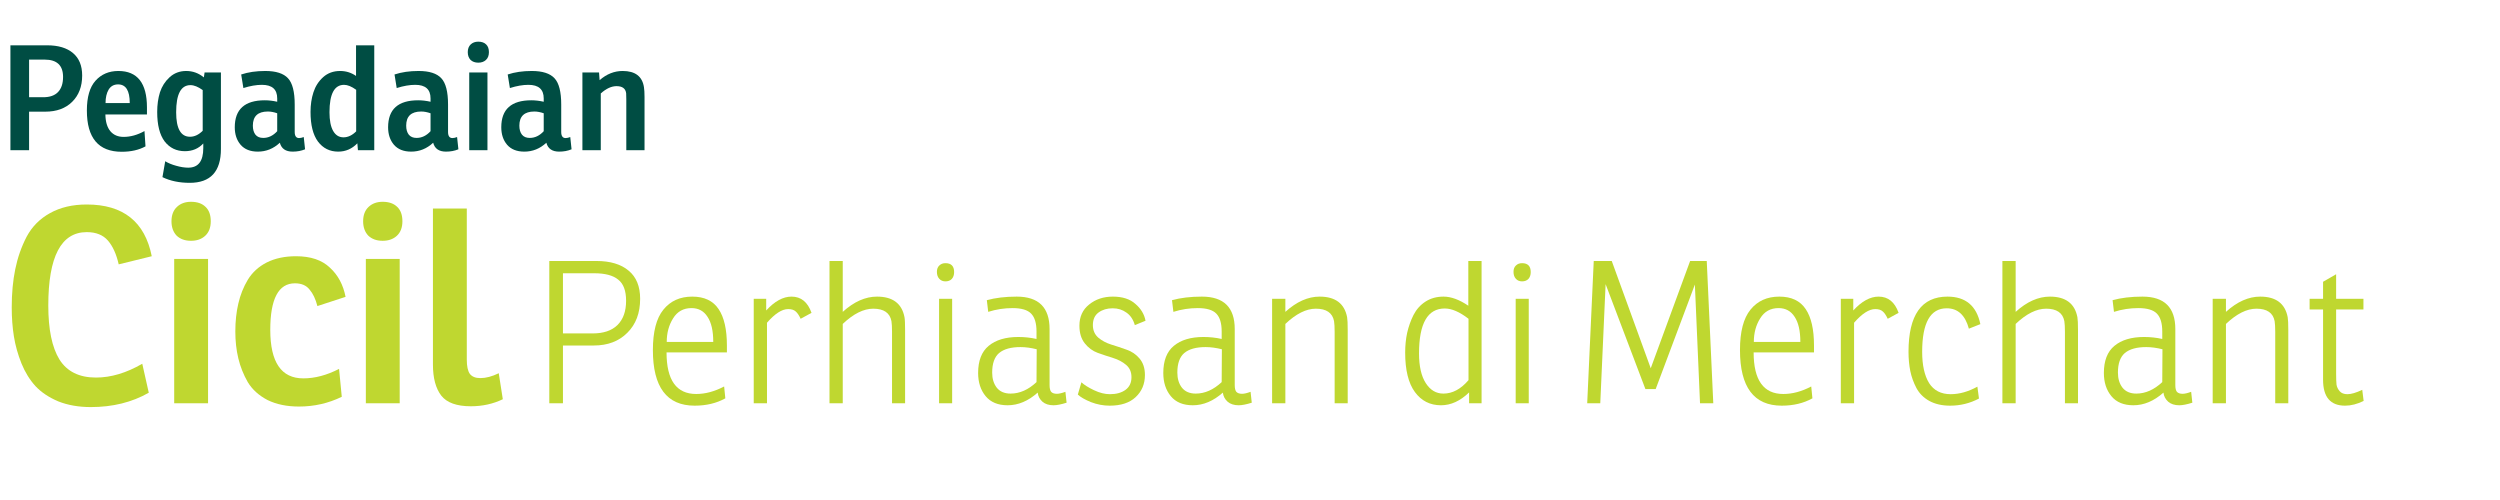 <svg width="240" height="48" viewBox="0 0 240 48" fill="none" xmlns="http://www.w3.org/2000/svg">
<path d="M2.792 10.72V14.416H1V4.35H4.528C5.592 4.35 6.418 4.597 7.006 5.092C7.594 5.587 7.888 6.305 7.888 7.248C7.888 8.303 7.566 9.147 6.922 9.782C6.287 10.407 5.429 10.72 4.346 10.72H2.792ZM2.792 9.334H4.15C4.775 9.334 5.247 9.171 5.564 8.844C5.891 8.508 6.054 8.023 6.054 7.388C6.054 6.277 5.466 5.722 4.29 5.722H2.792V9.334Z" fill="#004D43"/>
<path d="M14.108 10.986H10.118C10.127 11.686 10.286 12.223 10.594 12.596C10.902 12.96 11.326 13.142 11.868 13.142C12.53 13.142 13.198 12.955 13.87 12.582L13.968 14.052C13.333 14.397 12.572 14.57 11.686 14.57C9.455 14.57 8.34 13.249 8.34 10.608C8.34 9.32 8.615 8.368 9.166 7.752C9.726 7.127 10.458 6.814 11.364 6.814C13.193 6.814 14.108 7.981 14.108 10.314V10.986ZM12.456 9.894C12.456 8.699 12.082 8.102 11.336 8.102C10.934 8.102 10.631 8.27 10.426 8.606C10.23 8.942 10.132 9.371 10.132 9.894H12.456Z" fill="#004D43"/>
<path d="M19.571 7.43L19.641 6.954H21.209V14.304C21.209 16.469 20.211 17.552 18.213 17.552C17.215 17.552 16.342 17.37 15.595 17.006L15.861 15.48C16.151 15.657 16.501 15.802 16.911 15.914C17.331 16.035 17.719 16.096 18.073 16.096C19.035 16.096 19.515 15.471 19.515 14.22V13.772C19.058 14.267 18.47 14.514 17.751 14.514C16.939 14.514 16.291 14.201 15.805 13.576C15.329 12.941 15.091 11.999 15.091 10.748C15.091 10.057 15.18 9.427 15.357 8.858C15.544 8.289 15.852 7.808 16.281 7.416C16.72 7.015 17.252 6.814 17.877 6.814C18.503 6.814 19.067 7.019 19.571 7.43ZM19.459 12.554V8.648C19.021 8.331 18.629 8.172 18.283 8.172C17.369 8.172 16.911 9.04 16.911 10.776C16.911 12.344 17.355 13.128 18.241 13.128C18.671 13.128 19.077 12.937 19.459 12.554Z" fill="#004D43"/>
<path d="M23.364 8.452L23.154 7.15C23.826 6.926 24.596 6.814 25.464 6.814C26.491 6.814 27.219 7.047 27.648 7.514C28.077 7.971 28.292 8.811 28.292 10.034V12.666C28.292 13.058 28.432 13.254 28.712 13.254C28.843 13.254 28.992 13.221 29.16 13.156L29.286 14.332C28.931 14.481 28.535 14.556 28.096 14.556C27.424 14.556 27.013 14.271 26.864 13.702C26.257 14.271 25.553 14.556 24.75 14.556C24.031 14.556 23.481 14.337 23.098 13.898C22.725 13.459 22.538 12.899 22.538 12.218C22.538 10.491 23.499 9.628 25.422 9.628C25.805 9.628 26.201 9.675 26.612 9.768V9.446C26.612 8.578 26.122 8.144 25.142 8.144C24.61 8.144 24.017 8.247 23.364 8.452ZM26.612 12.596V10.874C26.295 10.762 25.996 10.706 25.716 10.706C24.755 10.706 24.274 11.159 24.274 12.064C24.274 12.428 24.358 12.717 24.526 12.932C24.694 13.137 24.941 13.24 25.268 13.24C25.772 13.24 26.22 13.025 26.612 12.596Z" fill="#004D43"/>
<path d="M34.179 7.29V4.35H35.929V14.416H34.361L34.305 13.758C33.792 14.29 33.181 14.556 32.471 14.556C31.659 14.556 31.011 14.234 30.525 13.59C30.049 12.946 29.811 11.999 29.811 10.748C29.811 10.057 29.905 9.427 30.091 8.858C30.278 8.279 30.591 7.794 31.029 7.402C31.468 7.01 32.009 6.814 32.653 6.814C33.213 6.814 33.722 6.973 34.179 7.29ZM34.193 12.61V8.62C33.755 8.303 33.367 8.144 33.031 8.144C32.098 8.144 31.631 9.021 31.631 10.776C31.631 11.56 31.748 12.157 31.981 12.568C32.215 12.979 32.546 13.184 32.975 13.184C33.405 13.184 33.811 12.993 34.193 12.61Z" fill="#004D43"/>
<path d="M38.084 8.452L37.874 7.15C38.546 6.926 39.316 6.814 40.184 6.814C41.211 6.814 41.939 7.047 42.368 7.514C42.797 7.971 43.012 8.811 43.012 10.034V12.666C43.012 13.058 43.152 13.254 43.432 13.254C43.563 13.254 43.712 13.221 43.88 13.156L44.006 14.332C43.651 14.481 43.255 14.556 42.816 14.556C42.144 14.556 41.733 14.271 41.584 13.702C40.977 14.271 40.273 14.556 39.47 14.556C38.751 14.556 38.201 14.337 37.818 13.898C37.445 13.459 37.258 12.899 37.258 12.218C37.258 10.491 38.219 9.628 40.142 9.628C40.525 9.628 40.921 9.675 41.332 9.768V9.446C41.332 8.578 40.842 8.144 39.862 8.144C39.33 8.144 38.737 8.247 38.084 8.452ZM41.332 12.596V10.874C41.015 10.762 40.716 10.706 40.436 10.706C39.475 10.706 38.994 11.159 38.994 12.064C38.994 12.428 39.078 12.717 39.246 12.932C39.414 13.137 39.661 13.24 39.988 13.24C40.492 13.24 40.94 13.025 41.332 12.596Z" fill="#004D43"/>
<path d="M45.046 6.954H46.796V14.416H45.046V6.954ZM44.906 5.008C44.906 4.691 44.999 4.443 45.186 4.266C45.373 4.089 45.615 4 45.914 4C46.241 4 46.493 4.089 46.67 4.266C46.847 4.434 46.936 4.681 46.936 5.008C46.936 5.335 46.838 5.587 46.642 5.764C46.455 5.932 46.213 6.016 45.914 6.016C45.606 6.016 45.359 5.927 45.172 5.75C44.995 5.563 44.906 5.316 44.906 5.008Z" fill="#004D43"/>
<path d="M48.949 8.452L48.739 7.15C49.41 6.926 50.181 6.814 51.048 6.814C52.075 6.814 52.803 7.047 53.233 7.514C53.662 7.971 53.877 8.811 53.877 10.034V12.666C53.877 13.058 54.017 13.254 54.297 13.254C54.427 13.254 54.577 13.221 54.745 13.156L54.87 14.332C54.516 14.481 54.119 14.556 53.681 14.556C53.008 14.556 52.598 14.271 52.449 13.702C51.842 14.271 51.137 14.556 50.334 14.556C49.616 14.556 49.065 14.337 48.682 13.898C48.309 13.459 48.123 12.899 48.123 12.218C48.123 10.491 49.084 9.628 51.007 9.628C51.389 9.628 51.786 9.675 52.197 9.768V9.446C52.197 8.578 51.706 8.144 50.727 8.144C50.194 8.144 49.602 8.247 48.949 8.452ZM52.197 12.596V10.874C51.879 10.762 51.581 10.706 51.3 10.706C50.339 10.706 49.858 11.159 49.858 12.064C49.858 12.428 49.943 12.717 50.111 12.932C50.279 13.137 50.526 13.24 50.852 13.24C51.356 13.24 51.804 13.025 52.197 12.596Z" fill="#004D43"/>
<path d="M57.507 6.954L57.563 7.696C58.235 7.108 58.972 6.814 59.775 6.814C60.979 6.814 61.66 7.332 61.819 8.368C61.856 8.601 61.875 8.914 61.875 9.306V14.416H60.125V9.53C60.125 9.241 60.12 9.049 60.111 8.956C60.055 8.499 59.747 8.27 59.187 8.27C58.701 8.27 58.197 8.503 57.675 8.97V14.416H55.911V6.954H57.507Z" fill="#004D43"/>
<path d="M9.212 36.246C10.651 36.246 12.133 35.804 13.658 34.92L14.282 37.702C12.67 38.621 10.815 39.08 8.718 39.08C7.557 39.08 6.517 38.898 5.598 38.534C4.697 38.153 3.969 37.667 3.414 37.078C2.859 36.471 2.409 35.743 2.062 34.894C1.715 34.027 1.473 33.161 1.334 32.294C1.195 31.427 1.126 30.5 1.126 29.512C1.126 28.16 1.239 26.938 1.464 25.846C1.689 24.737 2.053 23.697 2.556 22.726C3.076 21.755 3.821 21.001 4.792 20.464C5.78 19.909 6.959 19.632 8.328 19.632C11.829 19.632 13.909 21.287 14.568 24.598L11.396 25.378C11.171 24.39 10.824 23.627 10.356 23.09C9.888 22.553 9.212 22.284 8.328 22.284C5.867 22.284 4.636 24.633 4.636 29.33C4.636 31.618 4.991 33.343 5.702 34.504C6.43 35.665 7.6 36.246 9.212 36.246Z" fill="#BFD730"/>
<path d="M16.723 24.858H19.973V38.716H16.723V24.858ZM16.462 21.244C16.462 20.655 16.636 20.195 16.983 19.866C17.329 19.537 17.78 19.372 18.334 19.372C18.941 19.372 19.409 19.537 19.738 19.866C20.068 20.178 20.233 20.637 20.233 21.244C20.233 21.851 20.05 22.319 19.686 22.648C19.34 22.96 18.889 23.116 18.334 23.116C17.762 23.116 17.303 22.951 16.956 22.622C16.627 22.275 16.462 21.816 16.462 21.244Z" fill="#BFD730"/>
<path d="M29.118 36.324C30.227 36.324 31.371 36.021 32.55 35.414L32.81 38.092C31.527 38.716 30.158 39.028 28.702 39.028C27.541 39.028 26.535 38.82 25.686 38.404C24.854 37.971 24.221 37.399 23.788 36.688C23.372 35.96 23.069 35.197 22.878 34.4C22.687 33.603 22.592 32.745 22.592 31.826C22.592 30.855 22.687 29.963 22.878 29.148C23.069 28.316 23.372 27.553 23.788 26.86C24.221 26.149 24.828 25.595 25.608 25.196C26.405 24.797 27.341 24.598 28.416 24.598C29.82 24.598 30.903 24.962 31.666 25.69C32.446 26.401 32.949 27.337 33.174 28.498L30.47 29.382C30.297 28.706 30.045 28.177 29.716 27.796C29.404 27.397 28.936 27.198 28.312 27.198C26.735 27.198 25.946 28.689 25.946 31.67C25.946 34.773 27.003 36.324 29.118 36.324Z" fill="#BFD730"/>
<path d="M35.121 24.858H38.371V38.716H35.121V24.858ZM34.861 21.244C34.861 20.655 35.034 20.195 35.381 19.866C35.728 19.537 36.178 19.372 36.733 19.372C37.34 19.372 37.808 19.537 38.137 19.866C38.466 20.178 38.631 20.637 38.631 21.244C38.631 21.851 38.449 22.319 38.085 22.648C37.738 22.96 37.288 23.116 36.733 23.116C36.161 23.116 35.702 22.951 35.355 22.622C35.026 22.275 34.861 21.816 34.861 21.244Z" fill="#BFD730"/>
<path d="M41.562 34.998V20.022H44.812V34.53C44.812 35.154 44.908 35.605 45.098 35.882C45.306 36.159 45.644 36.298 46.112 36.298C46.65 36.298 47.239 36.142 47.88 35.83L48.27 38.326C47.334 38.777 46.312 39.002 45.202 39.002C43.85 39.002 42.906 38.664 42.368 37.988C41.831 37.295 41.562 36.298 41.562 34.998Z" fill="#BFD730"/>
<path d="M57.008 33.168H54.044V38.716H52.733V25.055H57.255C58.585 25.055 59.617 25.365 60.352 25.986C61.087 26.594 61.454 27.493 61.454 28.684C61.454 30.052 61.042 31.141 60.219 31.952C59.408 32.763 58.338 33.168 57.008 33.168ZM54.044 32.009H56.894C57.933 32.009 58.724 31.743 59.269 31.211C59.826 30.666 60.105 29.887 60.105 28.874C60.105 27.911 59.852 27.234 59.345 26.841C58.851 26.436 58.085 26.233 57.046 26.233H54.044V32.009Z" fill="#BFD730"/>
<path d="M69.783 33.833H63.988C63.988 36.493 64.938 37.823 66.838 37.823C67.712 37.823 68.605 37.582 69.517 37.101L69.631 38.241C68.783 38.71 67.801 38.944 66.686 38.944C64.014 38.944 62.677 37.164 62.677 33.605C62.677 31.844 63.013 30.552 63.684 29.729C64.356 28.893 65.28 28.475 66.458 28.475C67.611 28.475 68.453 28.874 68.985 29.672C69.517 30.457 69.783 31.623 69.783 33.168V33.833ZM68.472 32.826C68.472 31.762 68.289 30.958 67.921 30.413C67.567 29.856 67.054 29.577 66.382 29.577C65.61 29.577 65.021 29.906 64.615 30.565C64.21 31.211 64.007 31.965 64.007 32.826H68.472Z" fill="#BFD730"/>
<path d="M75.987 28.475C76.899 28.475 77.539 28.994 77.906 30.033L76.861 30.603C76.709 30.274 76.551 30.039 76.386 29.9C76.221 29.748 75.981 29.672 75.664 29.672C75.069 29.672 74.391 30.109 73.631 30.983V38.716H72.358V28.684H73.555V29.805C74.366 28.918 75.176 28.475 75.987 28.475Z" fill="#BFD730"/>
<path d="M84.192 28.475C85.699 28.475 86.579 29.134 86.832 30.451C86.871 30.666 86.889 31.078 86.889 31.686V38.716H85.635V31.857C85.635 31.414 85.617 31.072 85.579 30.831C85.427 30.033 84.844 29.634 83.831 29.634C82.906 29.634 81.93 30.122 80.904 31.097V38.716H79.632V25.055H80.904V29.938C81.981 28.963 83.077 28.475 84.192 28.475Z" fill="#BFD730"/>
<path d="M90.152 28.684H91.406V38.716H90.152V28.684ZM89.943 26.1C89.943 25.834 90.019 25.631 90.171 25.492C90.323 25.34 90.519 25.264 90.76 25.264C91.317 25.264 91.596 25.549 91.596 26.119C91.596 26.398 91.52 26.619 91.368 26.784C91.216 26.936 91.013 27.012 90.76 27.012C90.519 27.012 90.323 26.93 90.171 26.765C90.019 26.6 89.943 26.379 89.943 26.1Z" fill="#BFD730"/>
<path d="M94.869 29.938L94.736 28.817C95.56 28.589 96.516 28.475 97.605 28.475C99.708 28.475 100.759 29.514 100.759 31.591V36.968C100.759 37.272 100.81 37.487 100.911 37.614C101.025 37.741 101.209 37.804 101.462 37.804C101.665 37.804 101.937 37.741 102.279 37.614L102.393 38.659C101.874 38.824 101.456 38.906 101.139 38.906C100.696 38.906 100.341 38.792 100.075 38.564C99.809 38.323 99.657 38.032 99.619 37.69C98.707 38.501 97.745 38.906 96.731 38.906C95.807 38.906 95.104 38.615 94.622 38.032C94.141 37.449 93.9 36.708 93.9 35.809C93.9 34.631 94.236 33.763 94.907 33.206C95.591 32.636 96.541 32.351 97.757 32.351C98.365 32.351 98.948 32.414 99.505 32.541V31.819C99.505 31.034 99.334 30.464 98.992 30.109C98.65 29.754 98.055 29.577 97.206 29.577C96.408 29.577 95.629 29.697 94.869 29.938ZM99.505 36.683L99.524 33.529C98.967 33.39 98.448 33.32 97.966 33.32C97.054 33.32 96.37 33.51 95.914 33.89C95.471 34.27 95.249 34.897 95.249 35.771C95.249 36.354 95.395 36.835 95.686 37.215C95.99 37.595 96.434 37.785 97.016 37.785C97.89 37.785 98.72 37.418 99.505 36.683Z" fill="#BFD730"/>
<path d="M103.472 37.88L103.814 36.702C104.093 36.955 104.498 37.209 105.03 37.462C105.562 37.715 106.069 37.842 106.55 37.842C107.171 37.842 107.671 37.703 108.051 37.424C108.431 37.145 108.621 36.74 108.621 36.208C108.621 35.714 108.45 35.321 108.108 35.03C107.766 34.739 107.348 34.517 106.854 34.365C106.36 34.213 105.866 34.048 105.372 33.871C104.891 33.694 104.479 33.39 104.137 32.959C103.795 32.528 103.624 31.965 103.624 31.268C103.624 30.407 103.935 29.729 104.555 29.235C105.176 28.728 105.936 28.475 106.835 28.475C107.76 28.475 108.482 28.709 109.001 29.178C109.533 29.634 109.856 30.172 109.97 30.793L108.944 31.211C108.792 30.679 108.526 30.28 108.146 30.014C107.766 29.735 107.323 29.596 106.816 29.596C106.284 29.596 105.835 29.729 105.467 29.995C105.1 30.261 104.916 30.666 104.916 31.211C104.916 31.705 105.087 32.104 105.429 32.408C105.771 32.699 106.183 32.921 106.664 33.073C107.158 33.225 107.652 33.39 108.146 33.567C108.64 33.732 109.058 34.017 109.4 34.422C109.742 34.827 109.913 35.353 109.913 35.999C109.913 36.86 109.616 37.57 109.02 38.127C108.438 38.672 107.608 38.944 106.531 38.944C105.923 38.944 105.322 38.83 104.726 38.602C104.144 38.361 103.726 38.121 103.472 37.88Z" fill="#BFD730"/>
<path d="M112.645 29.938L112.512 28.817C113.335 28.589 114.291 28.475 115.381 28.475C117.483 28.475 118.535 29.514 118.535 31.591V36.968C118.535 37.272 118.585 37.487 118.687 37.614C118.801 37.741 118.984 37.804 119.238 37.804C119.44 37.804 119.713 37.741 120.055 37.614L120.169 38.659C119.649 38.824 119.231 38.906 118.915 38.906C118.471 38.906 118.117 38.792 117.851 38.564C117.585 38.323 117.433 38.032 117.395 37.69C116.483 38.501 115.52 38.906 114.507 38.906C113.582 38.906 112.879 38.615 112.398 38.032C111.916 37.449 111.676 36.708 111.676 35.809C111.676 34.631 112.011 33.763 112.683 33.206C113.367 32.636 114.317 32.351 115.533 32.351C116.141 32.351 116.723 32.414 117.281 32.541V31.819C117.281 31.034 117.11 30.464 116.768 30.109C116.426 29.754 115.83 29.577 114.982 29.577C114.184 29.577 113.405 29.697 112.645 29.938ZM117.281 36.683L117.3 33.529C116.742 33.39 116.223 33.32 115.742 33.32C114.83 33.32 114.146 33.51 113.69 33.89C113.246 34.27 113.025 34.897 113.025 35.771C113.025 36.354 113.17 36.835 113.462 37.215C113.766 37.595 114.209 37.785 114.792 37.785C115.666 37.785 116.495 37.418 117.281 36.683Z" fill="#BFD730"/>
<path d="M126.682 28.475C128.189 28.475 129.069 29.134 129.323 30.451C129.361 30.666 129.38 31.078 129.38 31.686V38.716H128.126V31.857C128.126 31.414 128.107 31.072 128.069 30.831C127.917 30.033 127.334 29.634 126.321 29.634C125.396 29.634 124.421 30.122 123.395 31.097V38.716H122.122V28.684H123.395V29.938C124.471 28.963 125.567 28.475 126.682 28.475Z" fill="#BFD730"/>
<path d="M138.583 28.475C139.305 28.475 140.097 28.766 140.958 29.349V25.055H142.231V38.716H141.034V37.671C140.185 38.494 139.286 38.906 138.336 38.906C137.285 38.906 136.449 38.482 135.828 37.633C135.207 36.784 134.897 35.524 134.897 33.852C134.897 33.181 134.96 32.547 135.087 31.952C135.226 31.344 135.429 30.774 135.695 30.242C135.974 29.697 136.36 29.267 136.854 28.95C137.348 28.633 137.924 28.475 138.583 28.475ZM136.227 33.928C136.227 35.157 136.442 36.107 136.873 36.778C137.304 37.449 137.867 37.785 138.564 37.785C139.438 37.785 140.242 37.354 140.977 36.493V30.603C140.128 29.944 139.368 29.615 138.697 29.615C137.05 29.615 136.227 31.053 136.227 33.928Z" fill="#BFD730"/>
<path d="M145.506 28.684H146.76V38.716H145.506V28.684ZM145.297 26.1C145.297 25.834 145.373 25.631 145.525 25.492C145.677 25.34 145.873 25.264 146.114 25.264C146.671 25.264 146.95 25.549 146.95 26.119C146.95 26.398 146.874 26.619 146.722 26.784C146.57 26.936 146.367 27.012 146.114 27.012C145.873 27.012 145.677 26.93 145.525 26.765C145.373 26.6 145.297 26.379 145.297 26.1Z" fill="#BFD730"/>
<path d="M162.252 25.055H163.848L164.475 38.716H163.202L162.708 27.316L158.946 37.348H157.958L154.139 27.278L153.626 38.716H152.372L152.999 25.055H154.728L158.471 35.353L162.252 25.055Z" fill="#BFD730"/>
<path d="M174.144 33.833H168.349C168.349 36.493 169.299 37.823 171.199 37.823C172.073 37.823 172.966 37.582 173.878 37.101L173.992 38.241C173.143 38.71 172.161 38.944 171.047 38.944C168.374 38.944 167.038 37.164 167.038 33.605C167.038 31.844 167.373 30.552 168.045 29.729C168.716 28.893 169.641 28.475 170.819 28.475C171.971 28.475 172.814 28.874 173.346 29.672C173.878 30.457 174.144 31.623 174.144 33.168V33.833ZM172.833 32.826C172.833 31.762 172.649 30.958 172.282 30.413C171.927 29.856 171.414 29.577 170.743 29.577C169.97 29.577 169.381 29.906 168.976 30.565C168.57 31.211 168.368 31.965 168.368 32.826H172.833Z" fill="#BFD730"/>
<path d="M180.347 28.475C181.259 28.475 181.899 28.994 182.266 30.033L181.221 30.603C181.069 30.274 180.911 30.039 180.746 29.9C180.582 29.748 180.341 29.672 180.024 29.672C179.429 29.672 178.751 30.109 177.991 30.983V38.716H176.718V28.684H177.915V29.805C178.726 28.918 179.537 28.475 180.347 28.475Z" fill="#BFD730"/>
<path d="M187.264 37.842C188.1 37.842 188.955 37.601 189.829 37.12L189.981 38.26C189.12 38.716 188.195 38.944 187.207 38.944C186.435 38.944 185.77 38.792 185.212 38.488C184.668 38.184 184.256 37.772 183.977 37.253C183.699 36.721 183.502 36.176 183.388 35.619C183.274 35.049 183.217 34.435 183.217 33.776C183.217 30.242 184.465 28.475 186.96 28.475C188.696 28.475 189.747 29.355 190.114 31.116L189.012 31.553C188.658 30.248 187.948 29.596 186.884 29.596C185.314 29.596 184.528 30.989 184.528 33.776C184.528 35.055 184.75 36.056 185.193 36.778C185.649 37.487 186.34 37.842 187.264 37.842Z" fill="#BFD730"/>
<path d="M196.79 28.475C198.297 28.475 199.178 29.134 199.431 30.451C199.469 30.666 199.488 31.078 199.488 31.686V38.716H198.234V31.857C198.234 31.414 198.215 31.072 198.177 30.831C198.025 30.033 197.442 29.634 196.429 29.634C195.504 29.634 194.529 30.122 193.503 31.097V38.716H192.23V25.055H193.503V29.938C194.58 28.963 195.675 28.475 196.79 28.475Z" fill="#BFD730"/>
<path d="M202.941 29.938L202.808 28.817C203.631 28.589 204.587 28.475 205.677 28.475C207.779 28.475 208.831 29.514 208.831 31.591V36.968C208.831 37.272 208.881 37.487 208.983 37.614C209.097 37.741 209.28 37.804 209.534 37.804C209.736 37.804 210.009 37.741 210.351 37.614L210.465 38.659C209.945 38.824 209.527 38.906 209.211 38.906C208.767 38.906 208.413 38.792 208.147 38.564C207.881 38.323 207.729 38.032 207.691 37.69C206.779 38.501 205.816 38.906 204.803 38.906C203.878 38.906 203.175 38.615 202.694 38.032C202.212 37.449 201.972 36.708 201.972 35.809C201.972 34.631 202.307 33.763 202.979 33.206C203.663 32.636 204.613 32.351 205.829 32.351C206.437 32.351 207.019 32.414 207.577 32.541V31.819C207.577 31.034 207.406 30.464 207.064 30.109C206.722 29.754 206.126 29.577 205.278 29.577C204.48 29.577 203.701 29.697 202.941 29.938ZM207.577 36.683L207.596 33.529C207.038 33.39 206.519 33.32 206.038 33.32C205.126 33.32 204.442 33.51 203.986 33.89C203.542 34.27 203.321 34.897 203.321 35.771C203.321 36.354 203.466 36.835 203.758 37.215C204.062 37.595 204.505 37.785 205.088 37.785C205.962 37.785 206.791 37.418 207.577 36.683Z" fill="#BFD730"/>
<path d="M216.978 28.475C218.485 28.475 219.365 29.134 219.619 30.451C219.657 30.666 219.676 31.078 219.676 31.686V38.716H218.422V31.857C218.422 31.414 218.403 31.072 218.365 30.831C218.213 30.033 217.63 29.634 216.617 29.634C215.692 29.634 214.717 30.122 213.691 31.097V38.716H212.418V28.684H213.691V29.938C214.767 28.963 215.863 28.475 216.978 28.475Z" fill="#BFD730"/>
<path d="M226.89 29.71H224.268V35.904C224.268 36.347 224.281 36.689 224.306 36.93C224.344 37.158 224.445 37.367 224.61 37.557C224.775 37.747 225.022 37.842 225.351 37.842C225.718 37.842 226.193 37.703 226.776 37.424L226.909 38.488C226.301 38.792 225.706 38.944 225.123 38.944C223.717 38.944 223.014 38.114 223.014 36.455V29.71H221.722V28.684H223.014V27.05L224.268 26.328V28.684H226.89V29.71Z" fill="#BFD730"/>
</svg>
